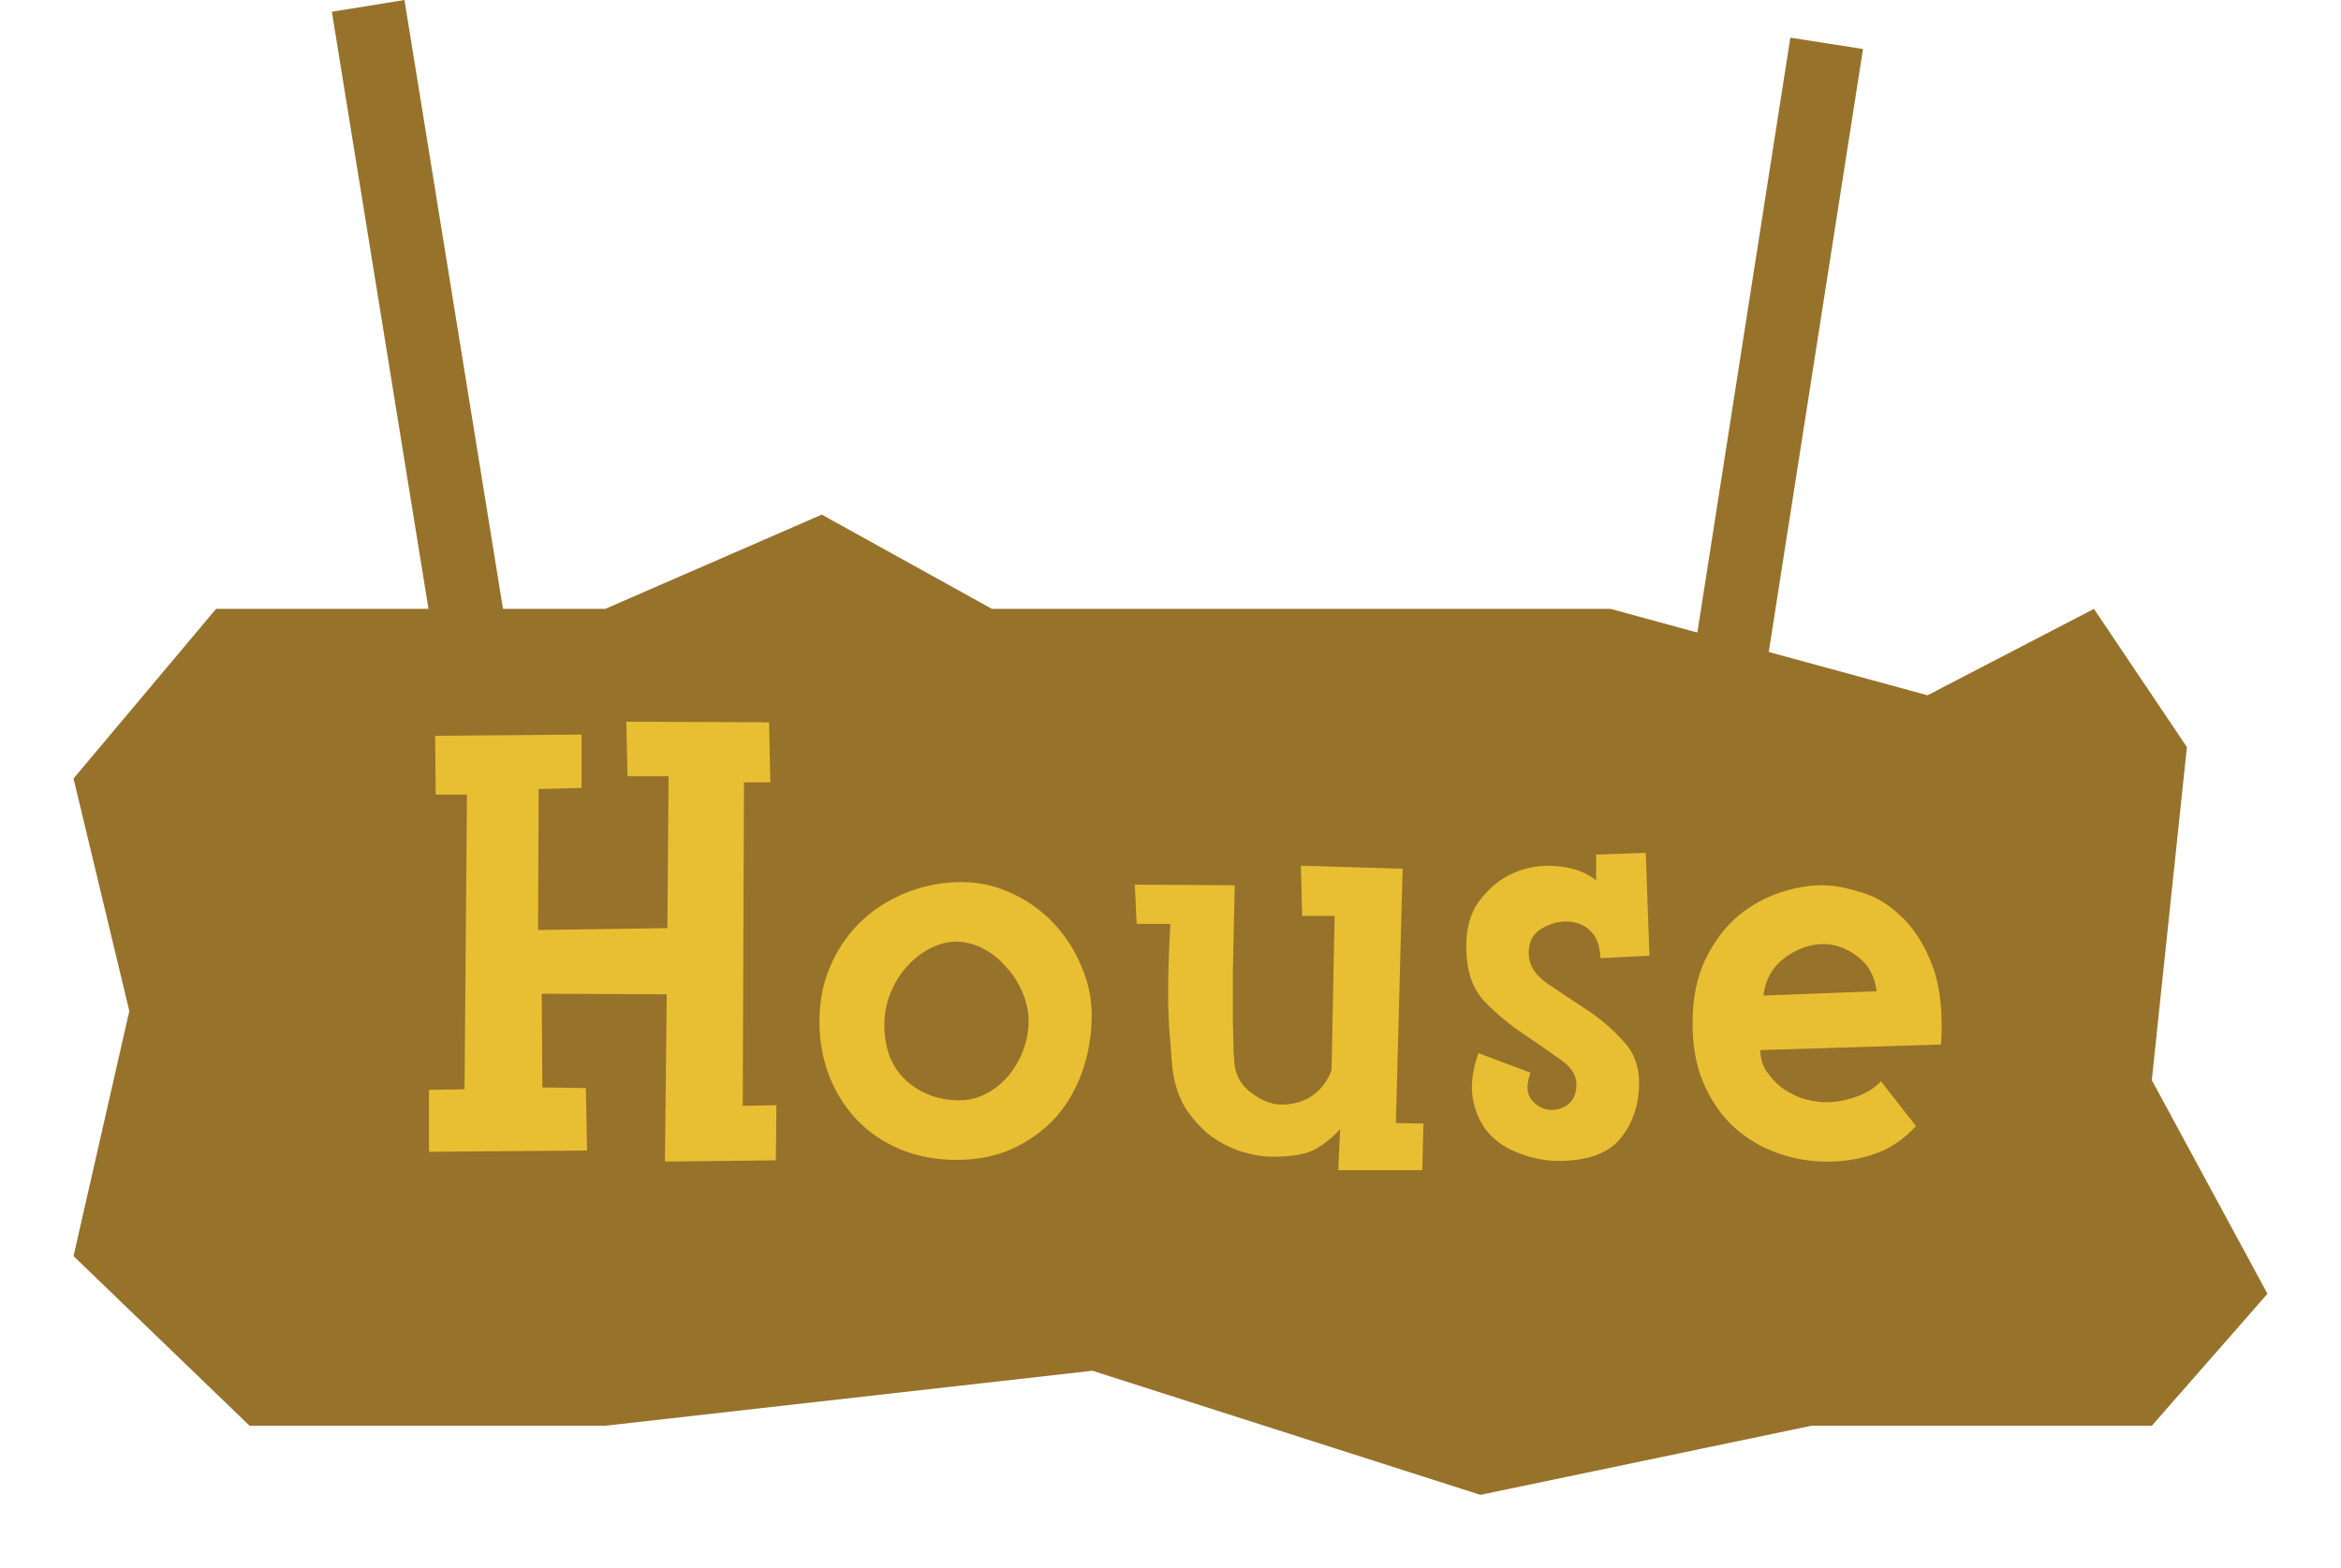 <svg width="191" height="128" viewBox="0 0 191 128" fill="none" xmlns="http://www.w3.org/2000/svg">
<g filter="url(#filter0_d_783_56)">
<line x1="41.038" y1="64.479" x2="30.038" y2="-3.521" stroke="#97722B" stroke-width="6"/>
</g>
<g filter="url(#filter1_d_783_56)">
<line x1="139.036" y1="63.537" x2="149.036" y2="-0.463" stroke="#97722B" stroke-width="6"/>
</g>
<g filter="url(#filter2_d_783_56)">
<path d="M67.049 38L80.929 45.692H109.32H131.401L157.268 52.744L170.842 45.692L178.427 56.974L175.564 84.154L185 101.59L175.564 112.359H147.805L120.782 118L89.131 107.872L49.384 112.359H20.362L6 98.513L10.551 78.513L6 59.538L17.63 45.692H27.302H49.384L67.049 38Z" fill="#97722B"/>
</g>
<path d="M63.35 90.2L63.3 94.7L54.25 94.8L54.4 81.15L44.2 81.1L44.25 88.75L47.8 88.8L47.9 93.9L35 94V88.95L37.9 88.9L38.1 64.85H35.55L35.5 60.05L47.45 59.95V64.3L43.95 64.4L43.9 75.9L54.45 75.75L54.55 63.35H51.2L51.1 58.9L62.75 58.95L62.85 63.85H60.7L60.6 90.25L63.35 90.2ZM89.071 83.1C89.038 84.667 88.771 86.15 88.271 87.55C87.771 88.917 87.071 90.117 86.171 91.15C85.271 92.15 84.188 92.967 82.921 93.6C81.654 94.233 80.221 94.583 78.621 94.65C77.088 94.717 75.638 94.533 74.271 94.1C72.938 93.667 71.754 93.017 70.721 92.15C69.688 91.283 68.838 90.217 68.171 88.95C67.504 87.683 67.088 86.267 66.921 84.7C66.754 82.867 66.921 81.2 67.421 79.7C67.954 78.167 68.721 76.85 69.721 75.75C70.754 74.617 71.971 73.733 73.371 73.1C74.804 72.433 76.338 72.067 77.971 72C79.504 71.933 80.954 72.2 82.321 72.8C83.688 73.4 84.871 74.217 85.871 75.25C86.871 76.283 87.654 77.483 88.221 78.85C88.821 80.217 89.104 81.633 89.071 83.1ZM83.921 83.35C83.921 82.55 83.754 81.767 83.421 81C83.088 80.2 82.638 79.5 82.071 78.9C81.538 78.267 80.904 77.767 80.171 77.4C79.471 77.033 78.721 76.85 77.921 76.85C77.121 76.883 76.354 77.117 75.621 77.55C74.921 77.95 74.288 78.5 73.721 79.2C73.188 79.867 72.771 80.65 72.471 81.55C72.204 82.417 72.104 83.317 72.171 84.25C72.304 86.017 72.954 87.383 74.121 88.35C75.288 89.317 76.671 89.8 78.271 89.8C79.071 89.8 79.804 89.617 80.471 89.25C81.171 88.883 81.771 88.4 82.271 87.8C82.771 87.2 83.171 86.517 83.471 85.75C83.771 84.95 83.921 84.15 83.921 83.35ZM116.14 91.7L116.04 95.5H109.19L109.34 92.15C108.773 92.783 108.123 93.317 107.39 93.75C106.657 94.183 105.49 94.4 103.89 94.4C103.023 94.4 102.123 94.25 101.19 93.95C100.29 93.65 99.44 93.2 98.64 92.6C97.873 91.967 97.207 91.2 96.64 90.3C96.106 89.367 95.773 88.283 95.64 87.05C95.64 87.05 95.556 85.983 95.39 83.85C95.257 81.683 95.29 78.867 95.49 75.4H92.74L92.59 72.2L100.74 72.25C100.673 75.083 100.623 77.417 100.59 79.25C100.59 81.05 100.59 82.483 100.59 83.55C100.623 84.583 100.64 85.317 100.64 85.75C100.673 86.15 100.69 86.35 100.69 86.35C100.69 87.517 101.14 88.45 102.04 89.15C102.94 89.85 103.84 90.183 104.74 90.15C106.64 90.05 107.94 89.117 108.64 87.35L108.89 74.75H106.24L106.14 70.65L114.44 70.9L113.89 91.65L116.14 91.7ZM134.577 78L130.577 78.2C130.544 77.2 130.277 76.467 129.777 76C129.31 75.5 128.66 75.233 127.827 75.2C127.094 75.2 126.377 75.417 125.677 75.85C125.01 76.283 124.694 76.967 124.727 77.9C124.76 78.8 125.26 79.583 126.227 80.25C127.194 80.917 128.244 81.617 129.377 82.35C130.51 83.083 131.527 83.95 132.427 84.95C133.36 85.917 133.794 87.183 133.727 88.75C133.66 90.383 133.144 91.783 132.177 92.95C131.21 94.117 129.577 94.717 127.277 94.75C126.144 94.75 125.06 94.55 124.027 94.15C122.994 93.783 122.144 93.233 121.477 92.5C120.81 91.733 120.377 90.8 120.177 89.7C119.977 88.6 120.127 87.35 120.627 85.95L124.877 87.55C124.544 88.417 124.544 89.117 124.877 89.65C125.244 90.15 125.694 90.45 126.227 90.55C126.76 90.65 127.277 90.55 127.777 90.25C128.31 89.917 128.594 89.35 128.627 88.55C128.627 87.75 128.177 87.05 127.277 86.45C126.41 85.817 125.427 85.133 124.327 84.4C123.227 83.667 122.194 82.817 121.227 81.85C120.294 80.883 119.777 79.65 119.677 78.15C119.51 76.317 119.81 74.833 120.577 73.7C121.377 72.567 122.344 71.75 123.477 71.25C124.644 70.75 125.844 70.567 127.077 70.7C128.344 70.8 129.394 71.183 130.227 71.85V69.75L134.277 69.6L134.577 78ZM158.37 85.25L143.62 85.7C143.62 86.3 143.77 86.85 144.07 87.35C144.404 87.85 144.804 88.3 145.27 88.7C145.77 89.067 146.32 89.367 146.92 89.6C147.52 89.8 148.12 89.917 148.72 89.95C149.587 89.983 150.454 89.85 151.32 89.55C152.22 89.25 152.937 88.817 153.47 88.25L156.32 91.9C155.287 93.033 154.137 93.8 152.87 94.2C151.604 94.633 150.237 94.833 148.77 94.8C147.337 94.767 145.954 94.483 144.62 93.95C143.287 93.417 142.12 92.65 141.12 91.65C140.12 90.617 139.337 89.35 138.77 87.85C138.237 86.35 138.02 84.6 138.12 82.6C138.22 80.8 138.62 79.25 139.32 77.95C140.02 76.617 140.87 75.533 141.87 74.7C142.904 73.867 144.02 73.25 145.22 72.85C146.42 72.45 147.57 72.25 148.67 72.25C149.57 72.25 150.604 72.433 151.77 72.8C152.97 73.133 154.07 73.783 155.07 74.75C156.104 75.683 156.954 77 157.62 78.7C158.287 80.4 158.537 82.583 158.37 85.25ZM153.12 80.9C152.954 79.633 152.404 78.667 151.47 78C150.57 77.333 149.62 77.017 148.62 77.05C147.587 77.083 146.57 77.467 145.57 78.2C144.604 78.933 144.037 79.95 143.87 81.25L153.12 80.9Z" fill="#E8BF32"/>
<defs>
<filter id="filter0_d_783_56" x="21.077" y="-6" width="28.923" height="80.958" filterUnits="userSpaceOnUse" color-interpolation-filters="sRGB">
<feFlood flood-opacity="0" result="BackgroundImageFix"/>
<feColorMatrix in="SourceAlpha" type="matrix" values="0 0 0 0 0 0 0 0 0 0 0 0 0 0 0 0 0 0 127 0" result="hardAlpha"/>
<feOffset dy="4"/>
<feGaussianBlur stdDeviation="3"/>
<feComposite in2="hardAlpha" operator="out"/>
<feColorMatrix type="matrix" values="0 0 0 0 0 0 0 0 0 0 0 0 0 0 0 0 0 0 0.25 0"/>
<feBlend mode="normal" in2="BackgroundImageFix" result="effect1_dropShadow_783_56"/>
<feBlend mode="normal" in="SourceGraphic" in2="effect1_dropShadow_783_56" result="shape"/>
</filter>
<filter id="filter1_d_783_56" x="130.072" y="-2.926" width="27.928" height="76.926" filterUnits="userSpaceOnUse" color-interpolation-filters="sRGB">
<feFlood flood-opacity="0" result="BackgroundImageFix"/>
<feColorMatrix in="SourceAlpha" type="matrix" values="0 0 0 0 0 0 0 0 0 0 0 0 0 0 0 0 0 0 127 0" result="hardAlpha"/>
<feOffset dy="4"/>
<feGaussianBlur stdDeviation="3"/>
<feComposite in2="hardAlpha" operator="out"/>
<feColorMatrix type="matrix" values="0 0 0 0 0 0 0 0 0 0 0 0 0 0 0 0 0 0 0.25 0"/>
<feBlend mode="normal" in2="BackgroundImageFix" result="effect1_dropShadow_783_56"/>
<feBlend mode="normal" in="SourceGraphic" in2="effect1_dropShadow_783_56" result="shape"/>
</filter>
<filter id="filter2_d_783_56" x="0" y="36" width="191" height="92" filterUnits="userSpaceOnUse" color-interpolation-filters="sRGB">
<feFlood flood-opacity="0" result="BackgroundImageFix"/>
<feColorMatrix in="SourceAlpha" type="matrix" values="0 0 0 0 0 0 0 0 0 0 0 0 0 0 0 0 0 0 127 0" result="hardAlpha"/>
<feOffset dy="4"/>
<feGaussianBlur stdDeviation="3"/>
<feComposite in2="hardAlpha" operator="out"/>
<feColorMatrix type="matrix" values="0 0 0 0 0 0 0 0 0 0 0 0 0 0 0 0 0 0 0.25 0"/>
<feBlend mode="normal" in2="BackgroundImageFix" result="effect1_dropShadow_783_56"/>
<feBlend mode="normal" in="SourceGraphic" in2="effect1_dropShadow_783_56" result="shape"/>
</filter>
</defs>
</svg>
